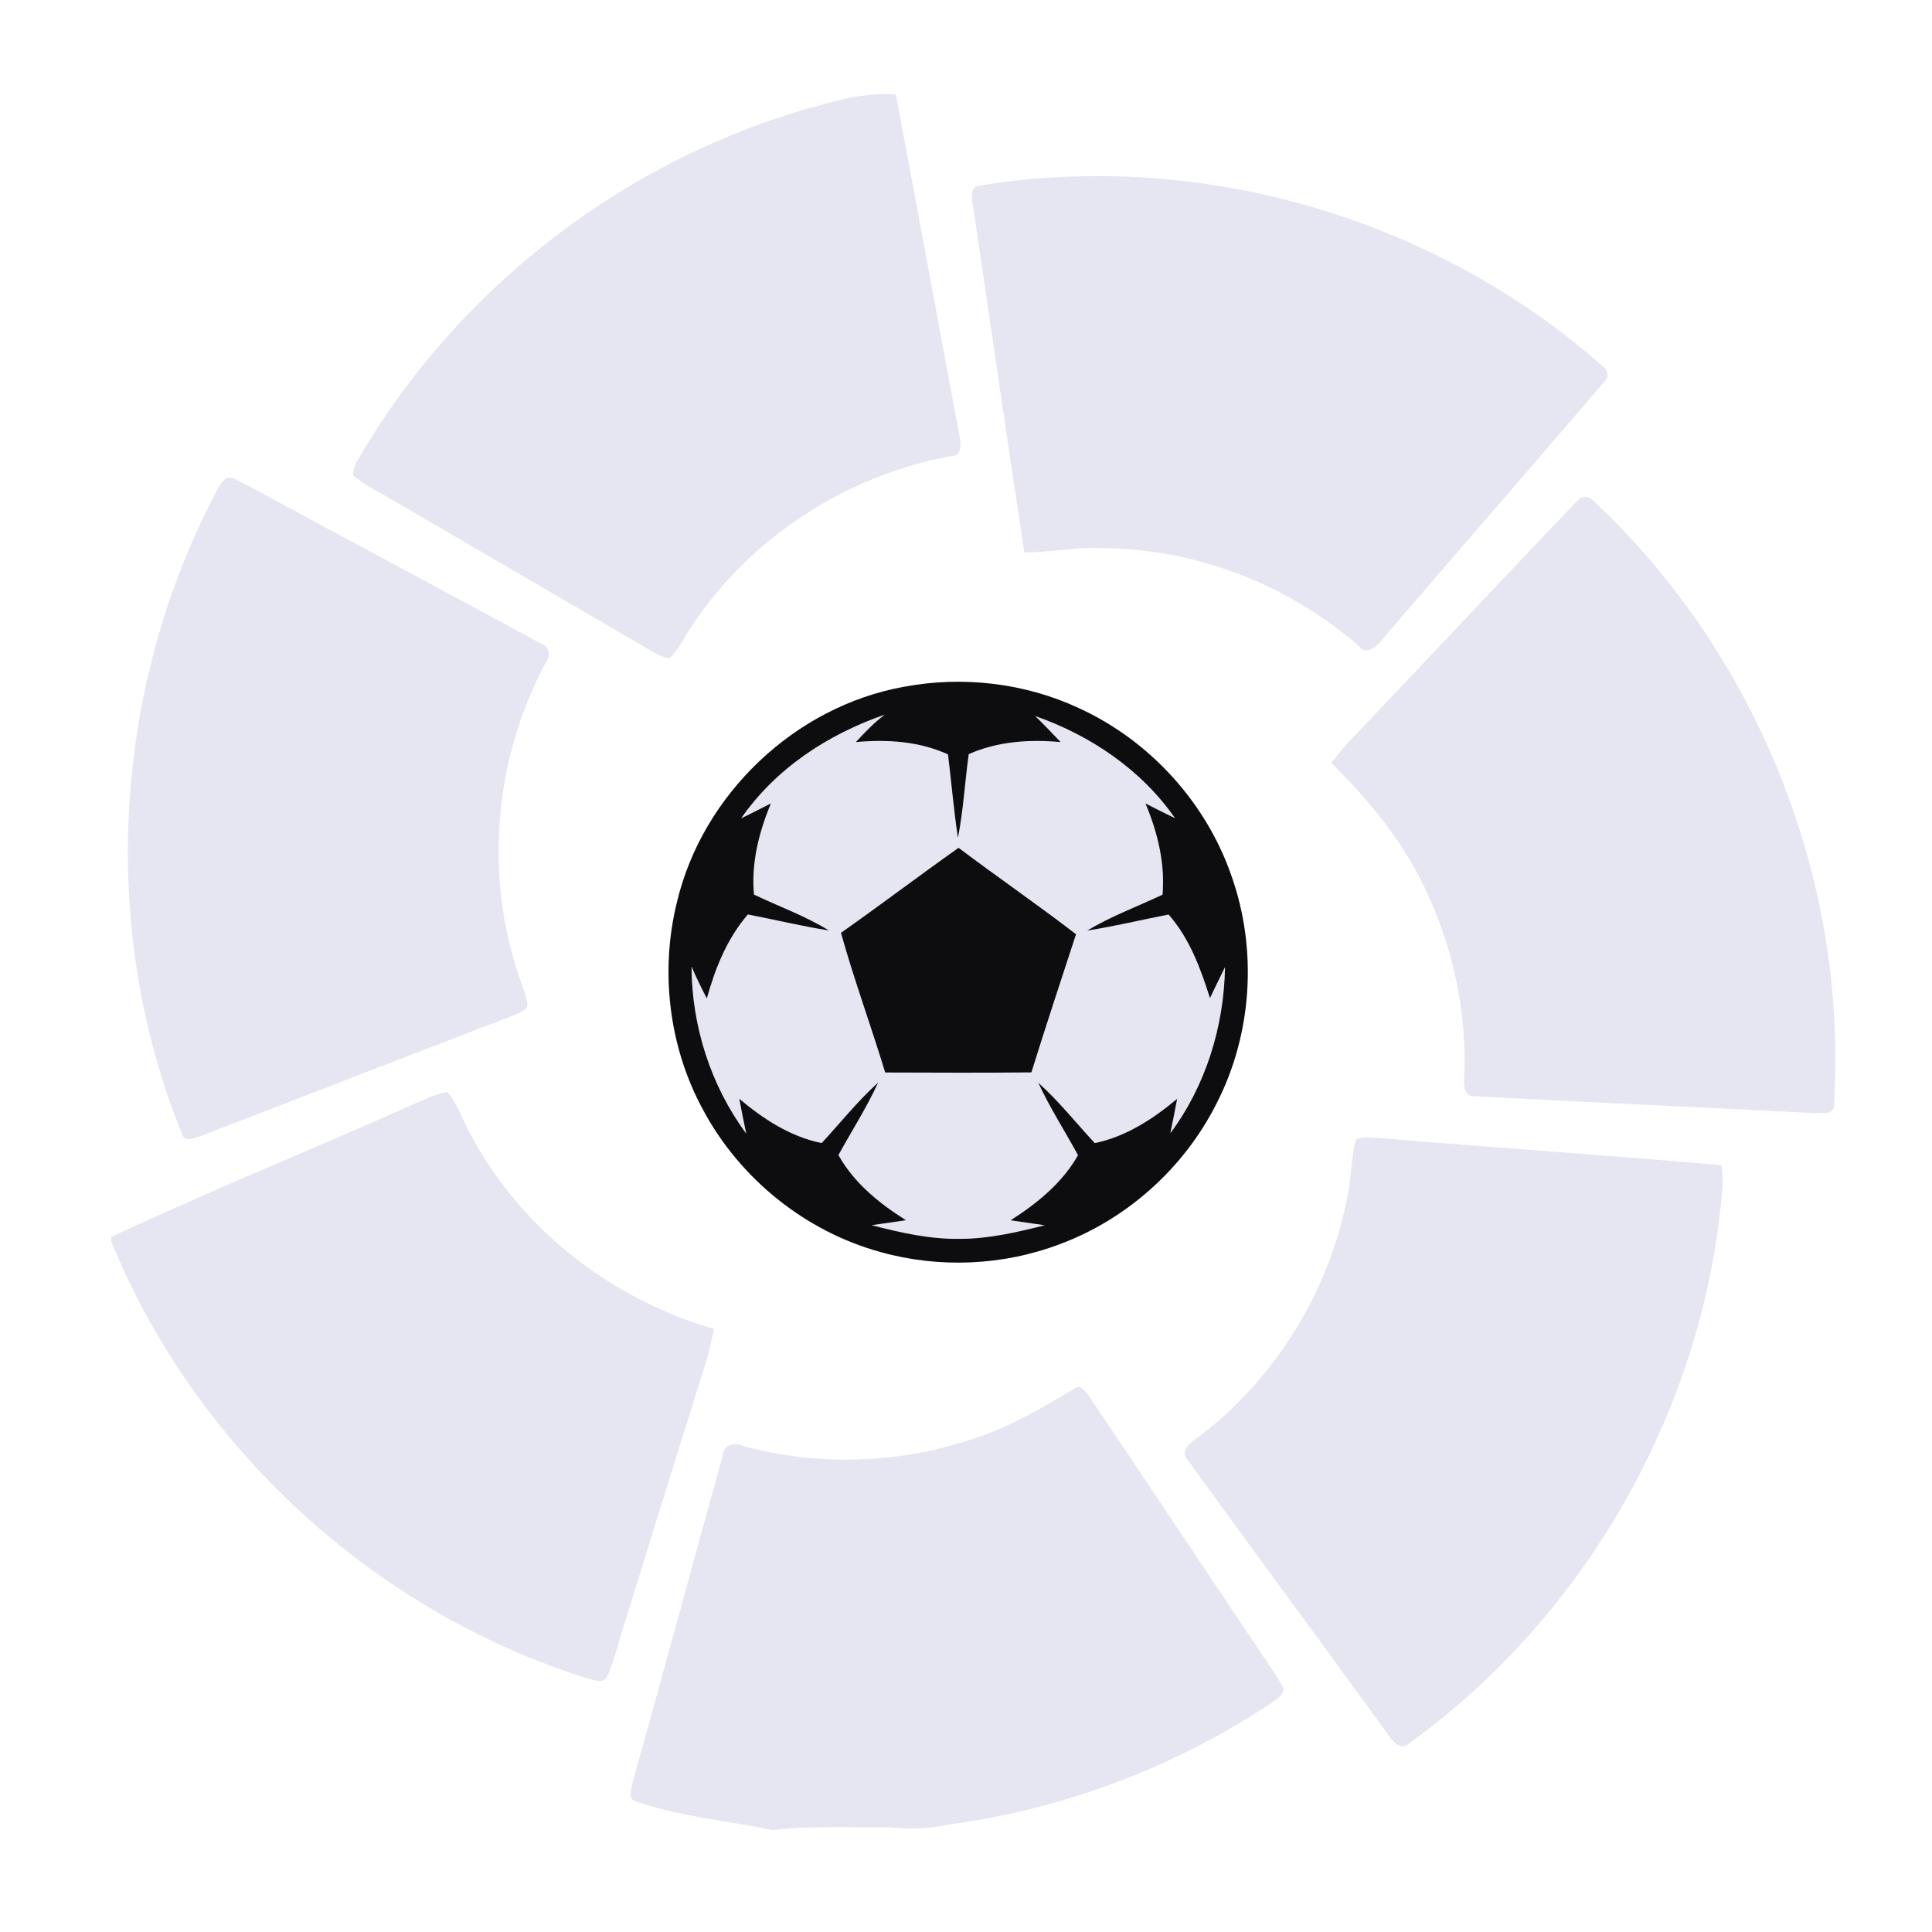 <svg width="40" height="40" viewBox="0 0 40 40" fill="none" xmlns="http://www.w3.org/2000/svg">
<path d="M15.345 16.943C16.059 15.91 17.145 15.201 18.319 14.796C18.096 14.961 17.906 15.162 17.719 15.364C18.364 15.305 19.029 15.346 19.627 15.619C19.698 16.195 19.746 16.774 19.833 17.348C19.945 16.775 19.976 16.191 20.057 15.614C20.654 15.348 21.316 15.305 21.959 15.364C21.785 15.182 21.613 14.999 21.433 14.824C22.578 15.226 23.629 15.934 24.328 16.94C24.121 16.841 23.919 16.738 23.715 16.634C23.966 17.228 24.124 17.873 24.069 18.523C23.549 18.769 23.003 18.969 22.508 19.267C23.074 19.179 23.631 19.044 24.194 18.934C24.628 19.428 24.855 20.046 25.05 20.665C25.155 20.45 25.256 20.235 25.363 20.023C25.341 21.252 24.967 22.472 24.23 23.462C24.279 23.224 24.326 22.986 24.372 22.748C23.873 23.167 23.312 23.533 22.666 23.667C22.279 23.248 21.921 22.798 21.495 22.415C21.735 22.934 22.047 23.416 22.319 23.917C21.992 24.494 21.472 24.915 20.923 25.265C21.158 25.3 21.394 25.333 21.629 25.368C21.058 25.511 20.476 25.649 19.883 25.649C19.259 25.661 18.646 25.521 18.046 25.366C18.283 25.331 18.52 25.299 18.758 25.264C18.205 24.916 17.681 24.494 17.359 23.914C17.634 23.414 17.943 22.933 18.181 22.413C17.756 22.797 17.399 23.246 17.012 23.666C16.365 23.535 15.804 23.168 15.306 22.748C15.352 22.989 15.398 23.23 15.45 23.47C14.714 22.474 14.324 21.249 14.317 20.01C14.413 20.236 14.523 20.455 14.634 20.673C14.808 20.045 15.054 19.431 15.484 18.933C16.044 19.041 16.599 19.175 17.163 19.265C16.674 18.963 16.128 18.769 15.609 18.521C15.55 17.872 15.713 17.228 15.961 16.634C15.757 16.738 15.551 16.843 15.345 16.943ZM17.412 19.313C17.684 20.287 18.034 21.238 18.328 22.205C19.337 22.208 20.346 22.213 21.354 22.203C21.652 21.246 21.969 20.295 22.279 19.342C21.48 18.728 20.651 18.158 19.846 17.553C19.028 18.131 18.231 18.737 17.412 19.313Z" fill="#D5D6E9" fill-opacity="0.6"/>
<path d="M17.027 2.166C17.52 2.017 18.029 1.921 18.547 1.954C18.992 4.307 19.422 6.662 19.862 9.015C19.901 9.182 19.93 9.449 19.683 9.443C17.521 9.844 15.531 11.127 14.317 12.971C14.163 13.191 14.056 13.449 13.857 13.633C13.605 13.581 13.397 13.42 13.176 13.298C11.476 12.303 9.772 11.312 8.07 10.32C7.813 10.168 7.54 10.038 7.311 9.845C7.308 9.733 7.339 9.628 7.403 9.533C9.479 5.935 13.02 3.227 17.027 2.166Z" fill="#D5D6E9" fill-opacity="0.6"/>
<path d="M20.295 3.841C24.861 3.094 29.717 4.516 33.183 7.583C33.3 7.67 33.317 7.832 33.197 7.925C31.674 9.706 30.133 11.471 28.607 13.25C28.493 13.403 28.277 13.577 28.123 13.367C26.646 12.08 24.707 11.343 22.75 11.347C22.233 11.33 21.724 11.443 21.207 11.435C20.84 9.032 20.497 6.624 20.138 4.219C20.105 4.08 20.099 3.843 20.295 3.841Z" fill="#D5D6E9" fill-opacity="0.6"/>
<path d="M4.702 9.888C4.842 9.872 4.963 9.977 5.087 10.028C7.121 11.133 9.166 12.218 11.2 13.324C11.395 13.383 11.397 13.593 11.291 13.735C10.238 15.698 10.025 18.099 10.745 20.211C10.809 20.41 10.902 20.605 10.924 20.817C10.874 20.96 10.703 20.976 10.587 21.04C8.438 21.862 6.294 22.697 4.148 23.525C4.016 23.565 3.809 23.659 3.763 23.462C2.029 19.195 2.345 14.173 4.511 10.117C4.554 10.026 4.62 9.947 4.702 9.888Z" fill="#D5D6E9" fill-opacity="0.6"/>
<path d="M32.668 10.358C32.78 10.232 32.938 10.293 33.029 10.407C36.392 13.567 38.265 18.257 37.97 22.87C37.987 23.09 37.715 23.04 37.579 23.046C35.227 22.925 32.874 22.821 30.523 22.697C30.284 22.713 30.313 22.416 30.316 22.257C30.367 20.992 30.104 19.719 29.582 18.567C29.119 17.506 28.379 16.601 27.562 15.793C27.698 15.623 27.834 15.454 27.984 15.296C29.552 13.656 31.098 11.994 32.668 10.358Z" fill="#D5D6E9" fill-opacity="0.6"/>
<path d="M18.709 14.22C19.925 13.99 21.215 14.137 22.34 14.662C23.803 15.332 24.974 16.616 25.499 18.142C26.037 19.666 25.926 21.411 25.186 22.849C24.518 24.176 23.34 25.237 21.951 25.756C20.772 26.205 19.451 26.263 18.237 25.924C16.675 25.498 15.314 24.401 14.552 22.97C13.846 21.67 13.66 20.102 14.018 18.667C14.551 16.44 16.46 14.628 18.709 14.22ZM15.345 16.943C15.551 16.843 15.757 16.738 15.961 16.634C15.713 17.228 15.55 17.872 15.61 18.521C16.128 18.769 16.674 18.963 17.163 19.265C16.599 19.175 16.044 19.041 15.484 18.933C15.054 19.431 14.808 20.045 14.634 20.673C14.523 20.456 14.413 20.236 14.317 20.011C14.324 21.249 14.714 22.474 15.45 23.47C15.398 23.23 15.352 22.99 15.306 22.749C15.804 23.168 16.365 23.535 17.012 23.666C17.399 23.246 17.757 22.797 18.181 22.413C17.943 22.933 17.634 23.414 17.359 23.914C17.681 24.494 18.206 24.916 18.758 25.264C18.52 25.299 18.283 25.331 18.046 25.366C18.646 25.522 19.26 25.661 19.883 25.649C20.476 25.649 21.058 25.511 21.63 25.368C21.394 25.333 21.158 25.3 20.923 25.265C21.472 24.915 21.992 24.494 22.319 23.917C22.047 23.416 21.735 22.934 21.496 22.416C21.921 22.798 22.279 23.248 22.666 23.667C23.312 23.533 23.873 23.167 24.372 22.749C24.326 22.986 24.28 23.224 24.231 23.462C24.967 22.472 25.341 21.252 25.363 20.023C25.256 20.235 25.155 20.45 25.051 20.665C24.855 20.046 24.628 19.428 24.194 18.934C23.631 19.044 23.074 19.179 22.508 19.267C23.003 18.969 23.549 18.769 24.069 18.523C24.124 17.873 23.966 17.228 23.715 16.634C23.919 16.738 24.121 16.841 24.328 16.94C23.629 15.934 22.578 15.226 21.433 14.825C21.613 14.999 21.785 15.182 21.959 15.364C21.316 15.305 20.654 15.348 20.057 15.614C19.976 16.191 19.946 16.775 19.833 17.348C19.746 16.774 19.698 16.195 19.627 15.619C19.03 15.346 18.364 15.305 17.719 15.364C17.906 15.162 18.096 14.961 18.319 14.796C17.145 15.201 16.059 15.91 15.345 16.943Z" fill="#0D0C0E"/>
<path d="M17.411 19.313C18.23 18.737 19.028 18.131 19.846 17.553C20.65 18.158 21.479 18.728 22.278 19.342C21.968 20.295 21.651 21.246 21.354 22.203C20.346 22.213 19.336 22.208 18.327 22.205C18.033 21.238 17.683 20.287 17.411 19.313Z" fill="#0D0C0E"/>
<path d="M8.547 22.868C8.778 22.764 9.011 22.66 9.26 22.606C9.45 22.829 9.548 23.112 9.682 23.369C10.706 25.39 12.62 26.888 14.781 27.515C14.736 27.73 14.691 27.946 14.63 28.157C14.037 30.034 13.459 31.915 12.873 33.794C12.774 34.107 12.703 34.431 12.562 34.728C12.457 34.875 12.286 34.771 12.15 34.746C7.758 33.369 4.044 29.974 2.303 25.701V25.609C4.362 24.648 6.471 23.794 8.547 22.868Z" fill="#D5D6E9" fill-opacity="0.6"/>
<path d="M28.079 23.593C28.231 23.517 28.405 23.558 28.567 23.562C30.926 23.761 33.288 23.917 35.645 24.125C35.658 24.249 35.665 24.375 35.668 24.501C35.331 29.067 32.882 33.424 29.173 36.095C29.009 36.256 28.839 36.06 28.749 35.926C27.371 34.025 25.97 32.138 24.596 30.233C24.427 30.066 24.61 29.896 24.748 29.799C26.416 28.569 27.57 26.673 27.923 24.629C27.989 24.285 27.972 23.927 28.079 23.593Z" fill="#D5D6E9" fill-opacity="0.6"/>
<path d="M22.255 28.742C22.388 28.651 22.48 28.832 22.552 28.914C23.842 30.831 25.121 32.756 26.41 34.673C26.471 34.763 26.524 34.858 26.572 34.957C26.579 35.11 26.419 35.178 26.32 35.261C24.327 36.584 22.037 37.452 19.669 37.771C19.268 37.852 18.86 37.88 18.452 37.833C17.633 37.84 16.811 37.794 15.998 37.889C15.051 37.695 14.074 37.614 13.157 37.292C12.99 37.246 13.076 37.032 13.096 36.913C13.722 34.663 14.334 32.407 14.959 30.156C14.964 29.922 15.196 29.841 15.384 29.936C16.887 30.349 18.507 30.31 19.992 29.839C20.803 29.602 21.537 29.177 22.255 28.742Z" fill="#D5D6E9" fill-opacity="0.6"/>
</svg>
